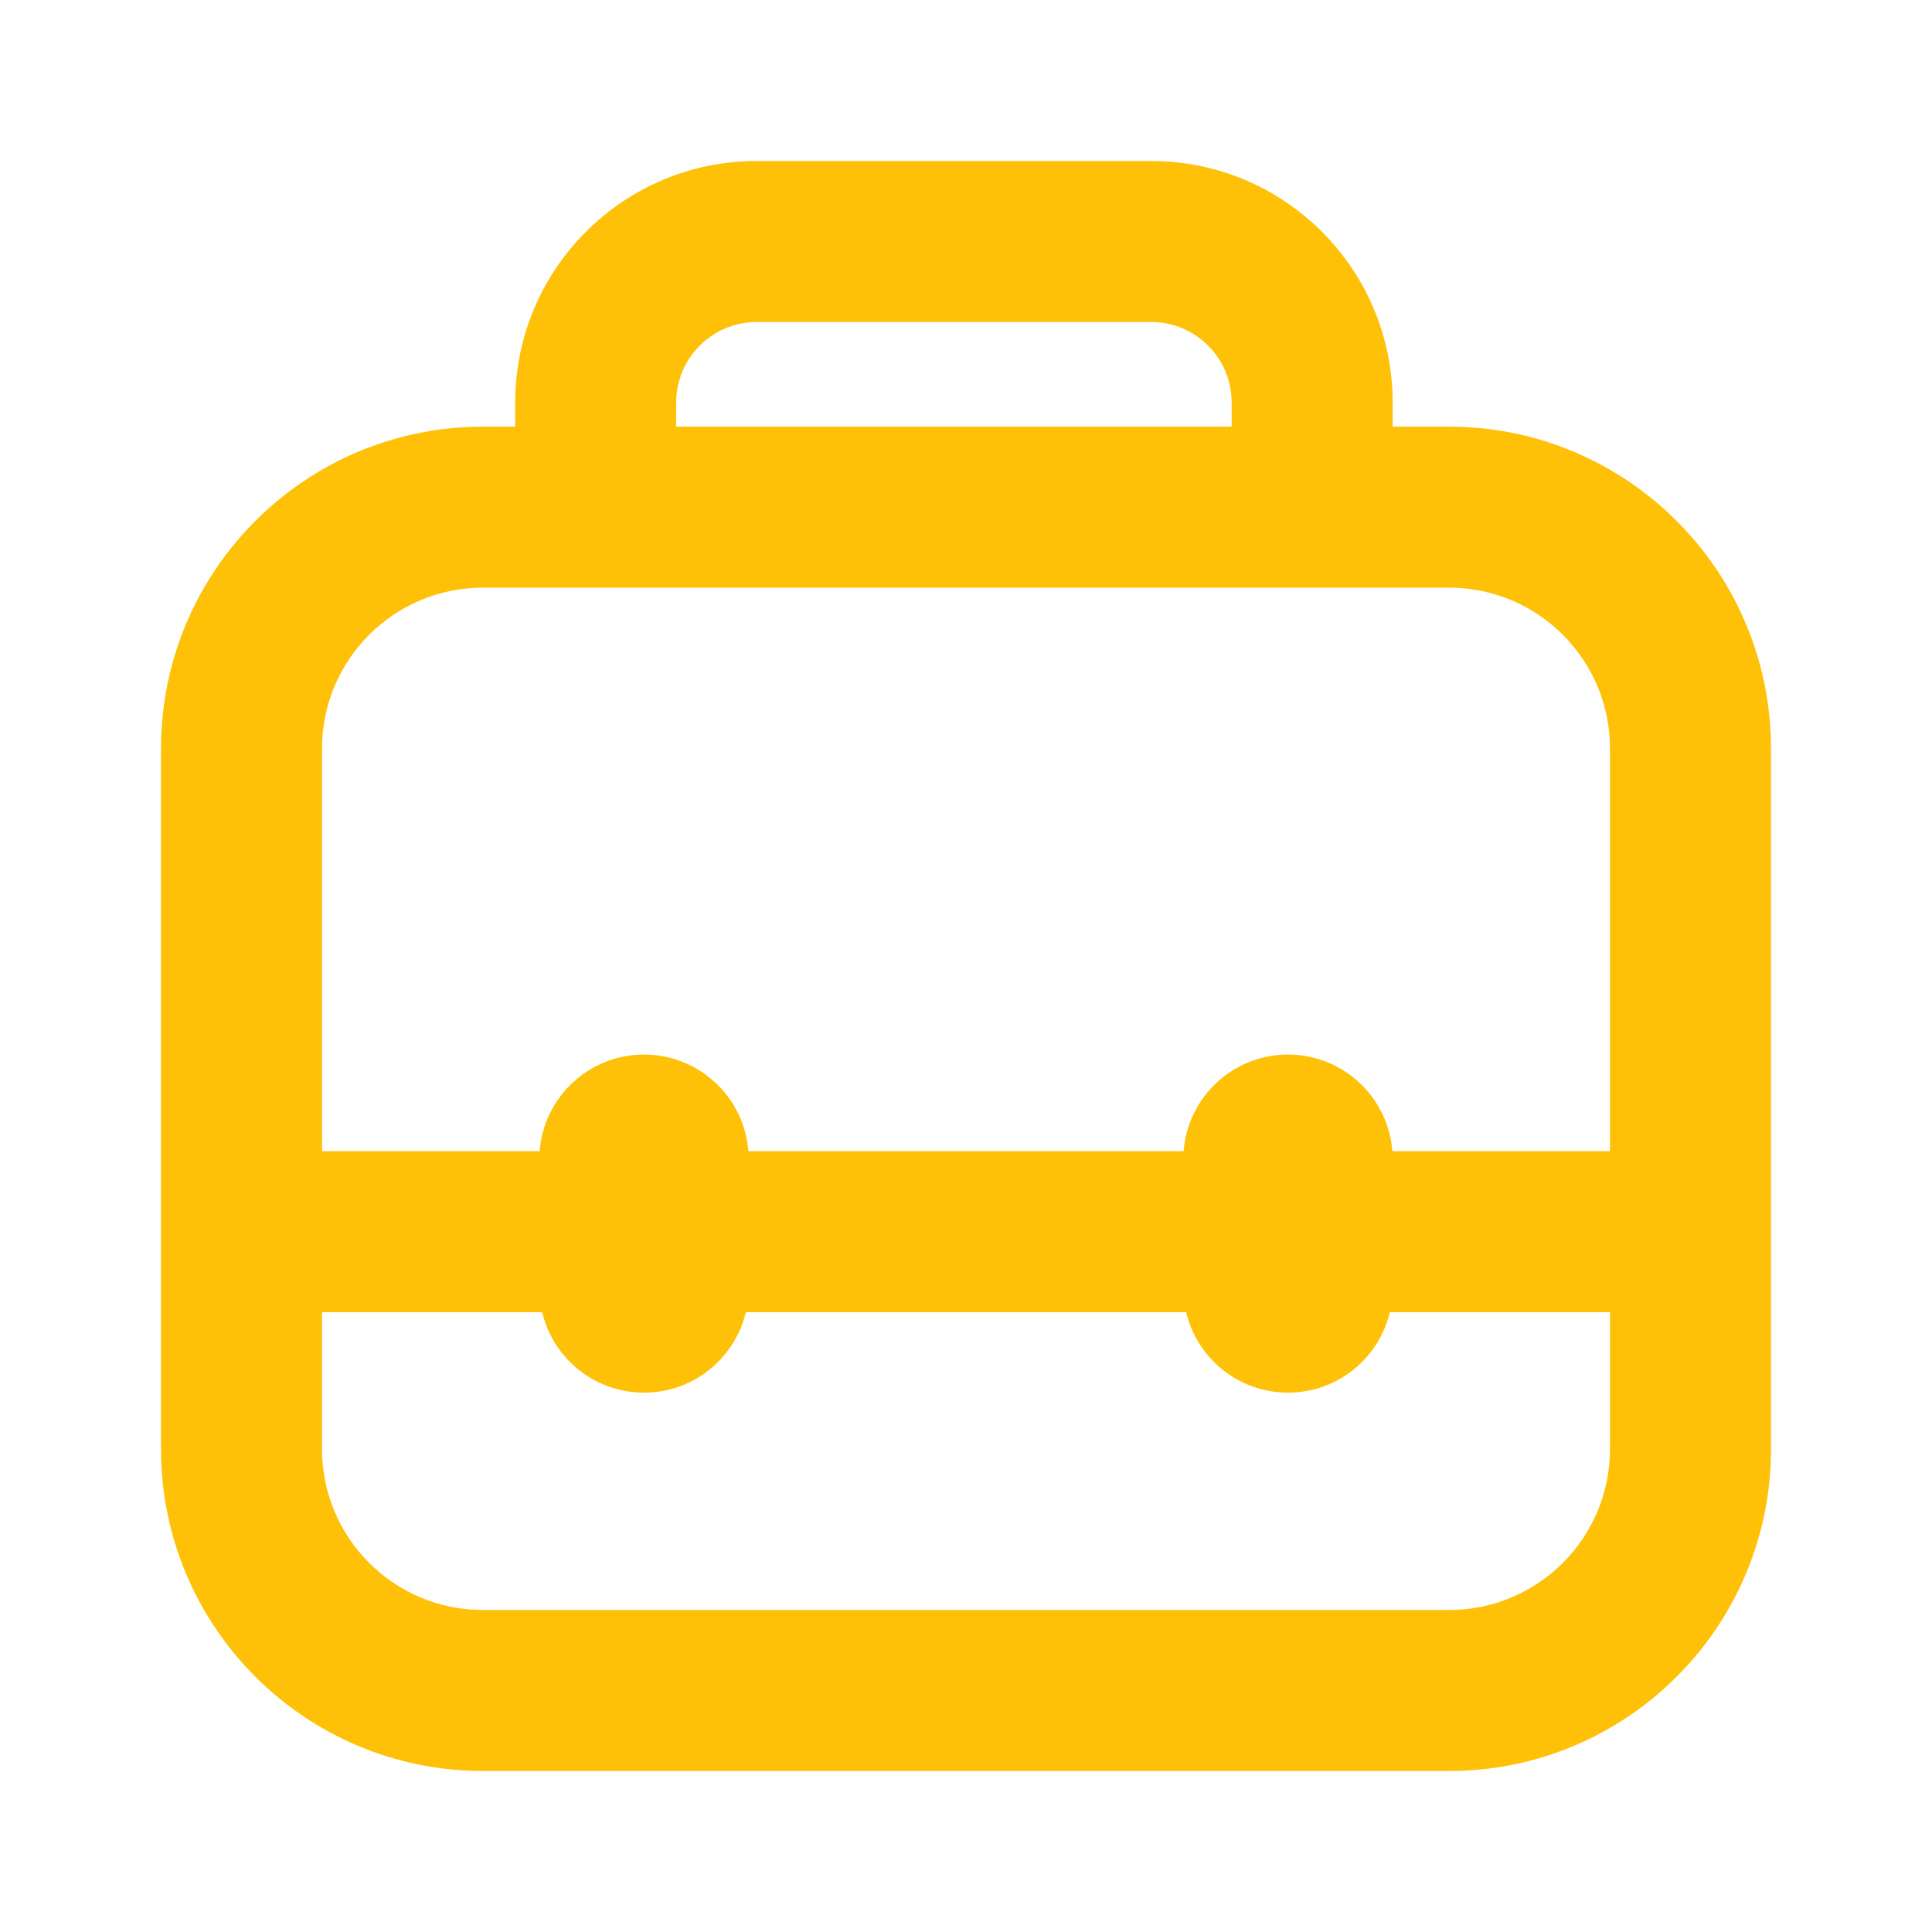<svg width="24" height="24" viewBox="0 0 24 24" fill="none" xmlns="http://www.w3.org/2000/svg">
<mask id="path-1-outside-1_3840_10079" maskUnits="userSpaceOnUse" x="1.5" y="1.5" width="21" height="21" fill="black">
<rect fill="white" x="1.5" y="1.5" width="21" height="21"/>
<path fill-rule="evenodd" clip-rule="evenodd" d="M9.4 3.5C8.572 3.5 7.9 4.172 7.9 5V5.8H11.8H15.8V5C15.8 4.172 15.129 3.5 14.3 3.5H9.4ZM16.8 5.8V5C16.8 3.619 15.681 2.5 14.3 2.5H9.4C8.019 2.5 6.9 3.619 6.9 5V5.8H6C4.067 5.8 2.5 7.367 2.5 9.3V15.3V18C2.5 19.933 4.067 21.5 6 21.5H18C19.933 21.5 21.5 19.933 21.5 18V15.3V9.3C21.5 7.367 19.933 5.8 18 5.8H16.8ZM6 6.8C4.619 6.8 3.5 7.919 3.5 9.3V14.8H7.2V14.4C7.2 13.958 7.558 13.6 8 13.6C8.442 13.6 8.8 13.958 8.8 14.4V14.8H11.8H15.2V14.4C15.2 13.958 15.558 13.6 16 13.6C16.442 13.6 16.8 13.958 16.8 14.4V14.8H20.5V9.3C20.5 7.919 19.381 6.8 18 6.8H16.3H11.8H7.4H6ZM15.2 15.8V16C15.2 16.442 15.558 16.8 16 16.8C16.442 16.8 16.8 16.442 16.8 16V15.8H20.5V18C20.5 19.381 19.381 20.5 18 20.5H6C4.619 20.5 3.5 19.381 3.5 18V15.8H7.2V16C7.2 16.442 7.558 16.8 8 16.8C8.442 16.8 8.8 16.442 8.8 16V15.8H11.8H15.2Z"/>
</mask>
<path fill-rule="evenodd" clip-rule="evenodd" d="M9.4 3.5C8.572 3.5 7.9 4.172 7.9 5V5.8H11.8H15.8V5C15.8 4.172 15.129 3.5 14.3 3.5H9.4ZM16.8 5.8V5C16.8 3.619 15.681 2.5 14.3 2.5H9.4C8.019 2.5 6.9 3.619 6.9 5V5.8H6C4.067 5.8 2.5 7.367 2.5 9.3V15.3V18C2.5 19.933 4.067 21.5 6 21.5H18C19.933 21.5 21.5 19.933 21.5 18V15.3V9.3C21.5 7.367 19.933 5.8 18 5.8H16.8ZM6 6.8C4.619 6.8 3.5 7.919 3.5 9.3V14.8H7.2V14.4C7.2 13.958 7.558 13.6 8 13.6C8.442 13.6 8.8 13.958 8.8 14.4V14.8H11.8H15.2V14.4C15.2 13.958 15.558 13.6 16 13.6C16.442 13.6 16.8 13.958 16.8 14.4V14.8H20.5V9.3C20.5 7.919 19.381 6.8 18 6.8H16.3H11.8H7.4H6ZM15.2 15.8V16C15.2 16.442 15.558 16.8 16 16.8C16.442 16.8 16.8 16.442 16.8 16V15.8H20.5V18C20.5 19.381 19.381 20.5 18 20.5H6C4.619 20.5 3.5 19.381 3.5 18V15.8H7.2V16C7.2 16.442 7.558 16.8 8 16.8C8.442 16.8 8.8 16.442 8.8 16V15.8H11.8H15.2Z" fill="#FFC107"/>
<path d="M7.9 5.8H7.4C7.4 6.076 7.624 6.3 7.9 6.3V5.8ZM15.8 5.8V6.3C16.076 6.3 16.3 6.076 16.3 5.8H15.8ZM16.8 5.8H16.3C16.3 6.076 16.524 6.3 16.8 6.3V5.8ZM6.9 5.8V6.3C7.176 6.3 7.4 6.076 7.4 5.8H6.9ZM3.5 14.8H3C3 15.076 3.224 15.3 3.5 15.3V14.8ZM7.2 14.8V15.3C7.476 15.3 7.7 15.076 7.7 14.8H7.2ZM8.8 14.8H8.3C8.3 15.076 8.524 15.3 8.8 15.3V14.8ZM15.2 14.8V15.3C15.476 15.3 15.7 15.076 15.7 14.8H15.2ZM16.8 14.8H16.3C16.3 15.076 16.524 15.3 16.8 15.3V14.8ZM20.5 14.8V15.3C20.776 15.3 21 15.076 21 14.8H20.5ZM15.2 15.8H15.7C15.7 15.524 15.476 15.3 15.2 15.3V15.8ZM16.8 15.8V15.3C16.524 15.3 16.3 15.524 16.3 15.8H16.8ZM20.5 15.8H21C21 15.524 20.776 15.3 20.5 15.3V15.8ZM3.5 15.8V15.3C3.224 15.3 3 15.524 3 15.8H3.5ZM7.2 15.8H7.7C7.7 15.524 7.476 15.3 7.2 15.3V15.8ZM8.8 15.8V15.3C8.524 15.3 8.3 15.524 8.3 15.8H8.8ZM8.4 5C8.4 4.448 8.848 4 9.4 4V3C8.295 3 7.4 3.895 7.4 5H8.4ZM8.4 5.8V5H7.4V5.8H8.4ZM11.8 5.3H7.9V6.3H11.8V5.3ZM15.8 5.3H11.8V6.3H15.8V5.3ZM15.3 5V5.8H16.3V5H15.3ZM14.3 4C14.852 4 15.3 4.448 15.3 5H16.3C16.3 3.895 15.405 3 14.3 3V4ZM9.4 4H14.3V3H9.4V4ZM16.3 5V5.8H17.3V5H16.3ZM14.3 3C15.405 3 16.3 3.895 16.3 5H17.3C17.3 3.343 15.957 2 14.3 2V3ZM9.4 3H14.3V2H9.4V3ZM7.4 5C7.4 3.895 8.295 3 9.4 3V2C7.743 2 6.4 3.343 6.4 5H7.4ZM7.4 5.8V5H6.4V5.8H7.4ZM6 6.3H6.9V5.3H6V6.3ZM3 9.3C3 7.643 4.343 6.3 6 6.3V5.3C3.791 5.3 2 7.091 2 9.3H3ZM3 15.3V9.3H2V15.3H3ZM3 18V15.3H2V18H3ZM6 21C4.343 21 3 19.657 3 18H2C2 20.209 3.791 22 6 22V21ZM18 21H6V22H18V21ZM21 18C21 19.657 19.657 21 18 21V22C20.209 22 22 20.209 22 18H21ZM21 15.3V18H22V15.3H21ZM21 9.3V15.3H22V9.3H21ZM18 6.3C19.657 6.3 21 7.643 21 9.3H22C22 7.091 20.209 5.3 18 5.3V6.3ZM16.8 6.3H18V5.3H16.8V6.3ZM4 9.3C4 8.195 4.895 7.3 6 7.3V6.3C4.343 6.3 3 7.643 3 9.3H4ZM4 14.8V9.3H3V14.8H4ZM7.2 14.3H3.5V15.3H7.2V14.3ZM6.7 14.4V14.8H7.7V14.4H6.7ZM8 13.1C7.282 13.1 6.7 13.682 6.7 14.4H7.7C7.7 14.234 7.834 14.1 8 14.1V13.1ZM9.3 14.4C9.3 13.682 8.718 13.1 8 13.1V14.1C8.166 14.1 8.3 14.234 8.3 14.4H9.3ZM9.3 14.8V14.4H8.3V14.8H9.3ZM11.8 14.3H8.8V15.3H11.8V14.3ZM15.2 14.3H11.8V15.3H15.2V14.3ZM15.7 14.8V14.4H14.7V14.8H15.7ZM15.7 14.4C15.7 14.234 15.834 14.1 16 14.1V13.1C15.282 13.1 14.7 13.682 14.7 14.4H15.7ZM16 14.1C16.166 14.1 16.3 14.234 16.3 14.4H17.3C17.3 13.682 16.718 13.1 16 13.1V14.1ZM16.3 14.4V14.8H17.3V14.4H16.3ZM20.5 14.3H16.8V15.3H20.5V14.3ZM20 9.3V14.8H21V9.3H20ZM18 7.3C19.105 7.3 20 8.195 20 9.3H21C21 7.643 19.657 6.3 18 6.3V7.3ZM16.3 7.3H18V6.3H16.3V7.3ZM11.8 7.3H16.3V6.3H11.8V7.3ZM7.4 7.3H11.8V6.3H7.4V7.3ZM6 7.3H7.4V6.3H6V7.3ZM15.7 16V15.8H14.7V16H15.7ZM16 16.3C15.834 16.3 15.7 16.166 15.7 16H14.7C14.7 16.718 15.282 17.3 16 17.3V16.3ZM16.3 16C16.3 16.166 16.166 16.3 16 16.3V17.3C16.718 17.3 17.3 16.718 17.3 16H16.3ZM16.3 15.8V16H17.3V15.8H16.3ZM20.5 15.3H16.8V16.3H20.5V15.3ZM21 18V15.8H20V18H21ZM18 21C19.657 21 21 19.657 21 18H20C20 19.105 19.105 20 18 20V21ZM6 21H18V20H6V21ZM3 18C3 19.657 4.343 21 6 21V20C4.895 20 4 19.105 4 18H3ZM3 15.8V18H4V15.8H3ZM7.2 15.3H3.5V16.3H7.2V15.3ZM7.7 16V15.8H6.7V16H7.7ZM8 16.3C7.834 16.3 7.7 16.166 7.7 16H6.7C6.7 16.718 7.282 17.3 8 17.3V16.3ZM8.3 16C8.3 16.166 8.166 16.3 8 16.3V17.3C8.718 17.3 9.3 16.718 9.3 16H8.3ZM8.3 15.8V16H9.3V15.8H8.3ZM11.8 15.3H8.8V16.3H11.8V15.3ZM15.2 15.3H11.8V16.3H15.2V15.3Z" fill="#FFC107" mask="url(#path-1-outside-1_3840_10079)"/>
</svg>
